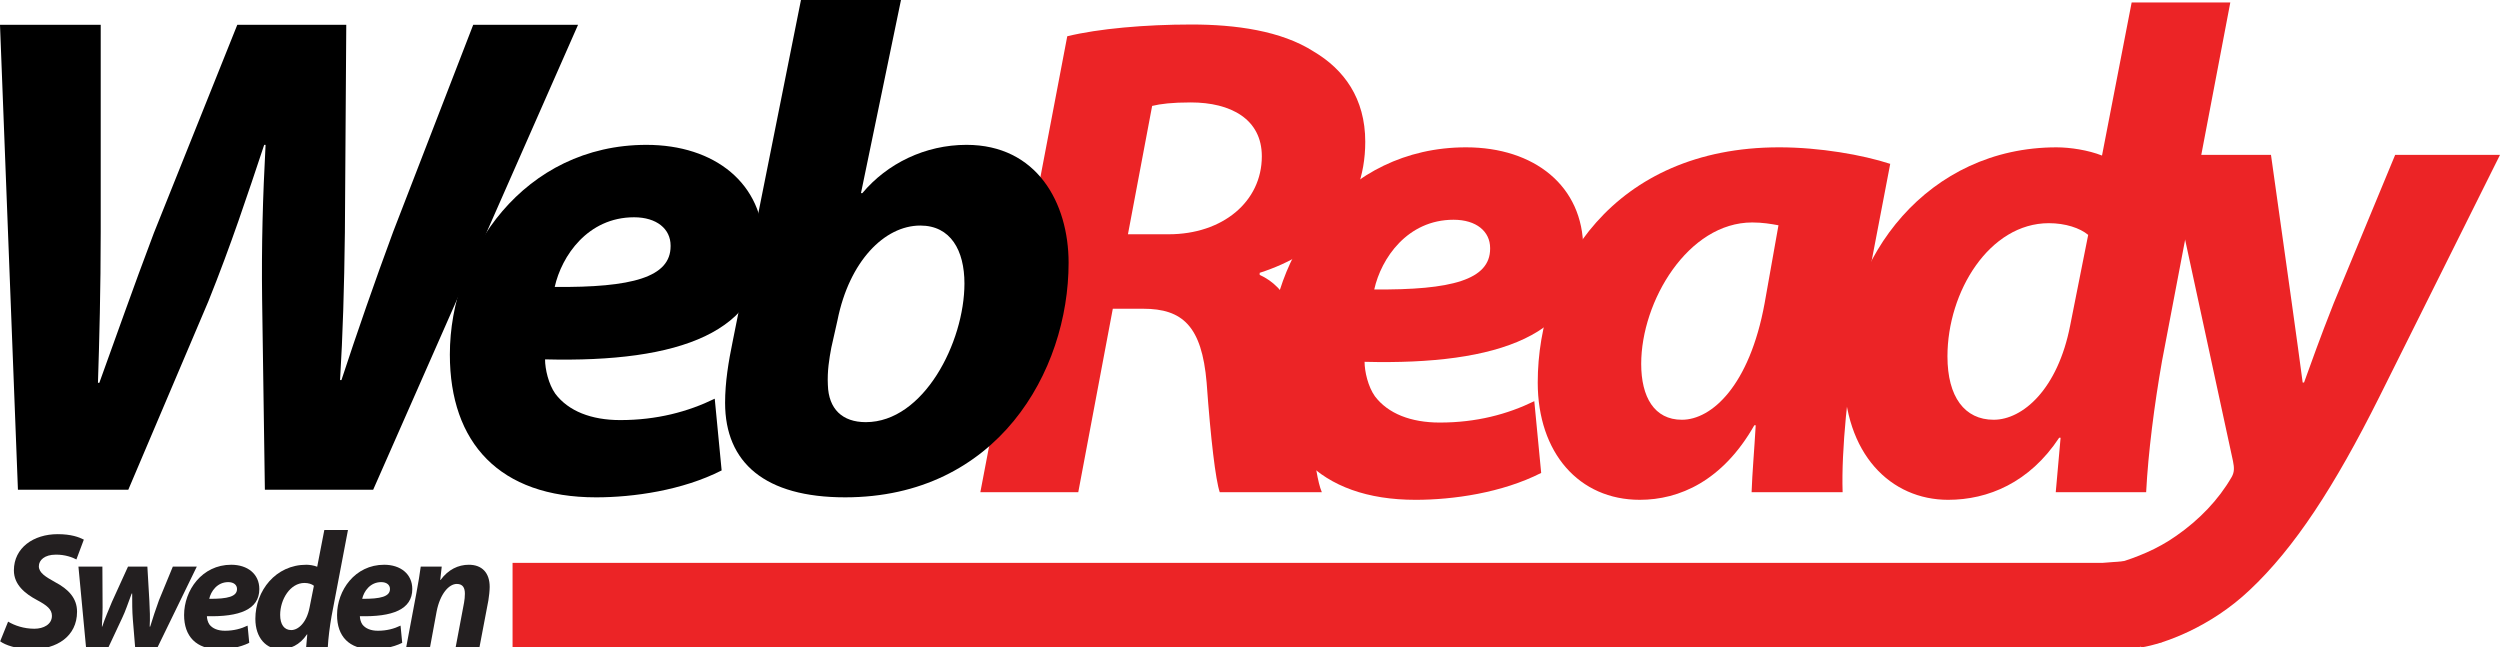 <?xml version="1.0" encoding="utf-8"?>
<!-- Generator: Adobe Illustrator 16.0.0, SVG Export Plug-In . SVG Version: 6.00 Build 0)  -->
<svg version="1.2" baseProfile="tiny" id="Layer_1" xmlns="http://www.w3.org/2000/svg" xmlns:xlink="http://www.w3.org/1999/xlink"
	 x="0px" y="0px" width="434.438px" height="112.508px" viewBox="0 0 434.438 112.508" xml:space="preserve">
<g>
	<path fill="#EC2426" d="M185.462,6.302c5.393-1.319,13.543-2.043,21.575-2.043c7.679,0,15.593,1.08,21.226,4.682
		c5.279,3.113,8.985,8.144,8.985,15.699c0,11.985-7.91,19.423-18.346,22.769v0.365c4.803,2.159,6.96,7.438,7.679,14.741
		c1.079,9.107,1.682,19.667,3.122,23.019H211.96c-0.719-2.147-1.562-9.115-2.278-19.057c-0.84-9.829-4.196-12.826-11.032-12.826
		h-5.272l-6.002,31.883H170.36L185.462,6.302z M196.009,40.71h7.081c9.348,0,16.184-5.645,16.184-13.548
		c0-6.476-5.401-9.363-12.344-9.363c-3.242,0-5.276,0.249-6.717,0.606L196.009,40.71z"/>
	<path fill="#EC2426" d="M267.819,82.182c-6.838,3.479-15.342,4.674-21.82,4.674c-16.785,0-25.41-9.471-25.41-24.819
		c0-17.855,12.946-36.435,34.168-36.435c11.866,0,20.371,6.715,20.371,17.616c0,14.864-14.499,20.263-37.998,19.657
		c0,1.684,0.602,4.314,1.798,5.994c2.276,3.001,6.237,4.561,11.271,4.561c6.355,0,11.745-1.433,16.424-3.715L267.819,82.182z
		 M258.947,43.102c0-2.881-2.393-4.915-6.354-4.915c-8.031,0-12.581,6.707-13.782,12.111c13.421,0.125,20.136-1.676,20.136-7.081
		V43.102z"/>
	<path fill="#EC2426" d="M304.384,85.534c0.112-3.353,0.477-7.427,0.715-11.637h-0.238c-5.521,9.714-13.069,12.958-19.905,12.958
		c-10.546,0-17.736-8.154-17.736-20.378c0-19.783,13.187-40.876,41.954-40.876c7.068,0,14.507,1.312,19.3,2.873L322.6,59.155
		c-1.435,7.554-2.643,19.067-2.398,26.379H304.384z M309.054,39.148c-1.315-0.24-2.756-0.49-4.558-0.49
		c-11.152,0-19.296,13.673-19.296,24.579c0,5.755,2.27,9.706,7.073,9.706c5.152,0,11.745-5.871,14.376-20.255L309.054,39.148z"/>
	<path fill="#EC2426" d="M387.573,0.425l-11.874,62.341c-1.324,7.551-2.395,15.812-2.752,22.768h-15.709l0.842-9.47h-0.245
		c-5.146,7.793-12.342,10.792-19.296,10.792c-9.953,0-18.104-7.911-18.104-22.065c0-20.361,14.746-39.188,36.933-39.188
		c2.385,0,5.508,0.482,7.908,1.427l5.152-26.604H387.573z M362.875,40.817c-1.437-1.196-3.957-2.034-6.838-2.034
		c-10.309,0-17.618,11.871-17.618,23.144c0,7.064,2.997,11.016,8.031,11.016c5.029,0,11.148-5.272,13.302-16.422L362.875,40.817z"/>
	<path fill="#EC2426" d="M434.438,26.913L413.46,68.992c-7.792,15.58-14.752,26.256-22.542,33.56
		c-6.832,6.473-14.983,9.357-18.822,9.956l-3.842-14.746c2.77-0.83,6.597-2.274,9.959-4.673c3.961-2.758,7.313-6.233,9.592-10.192
		c0.474-0.838,0.474-1.561,0.235-2.758l-11.507-53.226h18.107l3.587,25.534c0.844,6.124,1.444,10.319,1.921,14.03h0.237
		c1.319-3.603,2.642-7.431,5.158-13.789l10.677-25.775H434.438"/>
	<g>
		<path d="M3.116,85.104L0,4.313h17.501v35.961c0,9.829-0.24,18.937-0.479,26.252h0.239c2.877-7.914,5.753-16.184,9.469-26.012
			L41.234,4.313h18.939l-0.24,36.082c-0.12,9.708-0.359,17.739-0.839,25.653h0.241c2.757-8.393,5.754-17.024,8.989-25.773
			L82.23,4.313h18.219L64.849,85.104h-18.82L45.55,52.021c-0.12-9.589,0.12-17.739,0.6-26.849h-0.24
			c-2.877,8.631-5.754,17.38-9.709,27.21L22.295,85.104H3.116z"/>
		<path d="M125.403,81.748c-6.832,3.476-15.343,4.677-21.816,4.677c-16.781,0-25.413-9.47-25.413-24.815
			c0-17.859,12.946-36.438,34.164-36.438c11.866,0,20.376,6.711,20.376,17.62c0,14.864-14.503,20.259-37.997,19.657
			c0,1.68,0.599,4.318,1.797,5.994C98.792,71.439,102.748,73,107.782,73c6.353,0,11.748-1.44,16.421-3.715L125.403,81.748z
			 M116.533,42.671c0-2.877-2.397-4.914-6.353-4.914c-8.03,0-12.586,6.713-13.785,12.106c13.426,0.12,20.138-1.678,20.138-7.073
			V42.671z"/>
		<path d="M156.569,0l-6.953,33.561h0.24c4.315-5.153,10.908-8.39,18.1-8.39c12.227,0,17.74,10.07,17.74,20.497
			c0,18.938-12.466,40.756-38.836,40.756c-13.905,0-20.857-5.994-20.857-16.422c0-3.596,0.599-7.195,1.318-10.671L139.188,0H156.569
			z M144.462,60.413c-0.36,1.916-0.72,4.075-0.6,6.473c0.119,4.194,2.517,6.473,6.593,6.473c10.068,0,17.141-13.908,17.141-24.094
			c0-5.754-2.396-10.069-7.672-10.069c-6.232,0-12.346,6.232-14.384,16.423L144.462,60.413z"/>
	</g>
	<path fill="#EC2426" d="M89.07,112.591h281.993l4.797-1.048l-2.284-14.364l-8.174,0.632h-0.678c0,0-0.527,0-1.535,0
		c-22.017,0-274.118,0-274.118,0L89.07,112.591z"/>
	<g>
		<path fill="#231F20" d="M1.408,108.025c1.15,0.69,2.759,1.234,4.569,1.234c1.581,0,3.046-0.746,3.046-2.241
			c0-1.12-0.833-1.809-2.615-2.757c-2.04-1.093-3.994-2.644-3.994-5.144c0-3.908,3.391-6.293,7.615-6.293
			c2.327,0,3.707,0.516,4.54,0.948l-1.293,3.448c-0.632-0.347-1.983-0.862-3.592-0.835c-1.925,0-2.931,0.949-2.931,2.014
			c0,1.148,1.178,1.839,2.815,2.757c2.356,1.237,3.822,2.816,3.822,5.144c0,4.311-3.563,6.523-7.845,6.523
			c-2.672-0.028-4.626-0.719-5.517-1.379L1.408,108.025z"/>
		<path fill="#231F20" d="M17.793,98.456l0.029,5.978c0.028,1.581-0.029,2.901-0.115,4.454h0.057
			c0.488-1.494,1.121-2.903,1.696-4.311l2.787-6.121h3.362l0.345,5.919c0.086,1.667,0.144,3.019,0.057,4.513h0.087
			c0.459-1.553,0.948-2.932,1.523-4.568l2.414-5.863h4.167l-6.839,14.052h-3.879l-0.402-4.885c-0.115-1.465-0.115-2.815-0.115-4.482
			h-0.086c-0.747,1.983-1.062,3.018-1.667,4.28l-2.384,5.087h-3.879l-1.322-14.052H17.793z"/>
		<path fill="#231F20" d="M43.312,111.703c-1.638,0.833-3.678,1.121-5.23,1.121c-4.022,0-6.091-2.27-6.091-5.947
			c0-4.282,3.104-8.737,8.189-8.737c2.845,0,4.885,1.609,4.885,4.225c0,3.564-3.477,4.856-9.109,4.713
			c0,0.402,0.144,1.034,0.431,1.437c0.546,0.719,1.494,1.093,2.701,1.093c1.523,0,2.816-0.347,3.937-0.891L43.312,111.703z
			 M41.186,102.336c0-0.69-0.574-1.179-1.522-1.179c-1.925,0-3.017,1.609-3.305,2.902c3.219,0.029,4.828-0.402,4.828-1.695V102.336z
			"/>
		<path fill="#231F20" d="M60.467,92.106l-2.845,14.942c-0.316,1.81-0.574,3.792-0.661,5.459h-3.764l0.201-2.27h-0.057
			c-1.236,1.867-2.96,2.586-4.627,2.586c-2.384,0-4.338-1.897-4.338-5.287c0-4.885,3.534-9.397,8.85-9.397
			c0.574,0,1.322,0.116,1.896,0.347l1.236-6.38H60.467z M54.547,101.79c-0.344-0.288-0.949-0.488-1.638-0.488
			c-2.472,0-4.224,2.844-4.224,5.545c0,1.695,0.717,2.644,1.925,2.644c1.207,0,2.671-1.265,3.188-3.937L54.547,101.79z"/>
		<path fill="#231F20" d="M69.893,111.703c-1.638,0.833-3.678,1.121-5.23,1.121c-4.022,0-6.091-2.27-6.091-5.947
			c0-4.282,3.104-8.737,8.189-8.737c2.845,0,4.885,1.609,4.885,4.225c0,3.564-3.477,4.856-9.109,4.713
			c0,0.402,0.144,1.034,0.432,1.437c0.546,0.719,1.494,1.093,2.701,1.093c1.523,0,2.816-0.347,3.937-0.891L69.893,111.703z
			 M67.767,102.336c0-0.69-0.574-1.179-1.522-1.179c-1.925,0-3.017,1.609-3.305,2.902c3.219,0.029,4.828-0.402,4.828-1.695V102.336z
			"/>
		<path fill="#231F20" d="M70.583,112.508l1.782-9.483c0.345-1.78,0.575-3.304,0.748-4.568h3.649l-0.259,2.327h0.058
			c1.322-1.809,3.075-2.644,4.914-2.644c2.298,0,3.62,1.409,3.62,3.851c0,0.632-0.115,1.667-0.229,2.357l-1.552,8.16h-4.138
			l1.466-7.786c0.086-0.49,0.144-1.035,0.144-1.553c0-1.005-0.345-1.695-1.409-1.695c-1.351,0-2.902,1.695-3.505,4.799l-1.15,6.235
			H70.583z"/>
	</g>
</g>
</svg>
